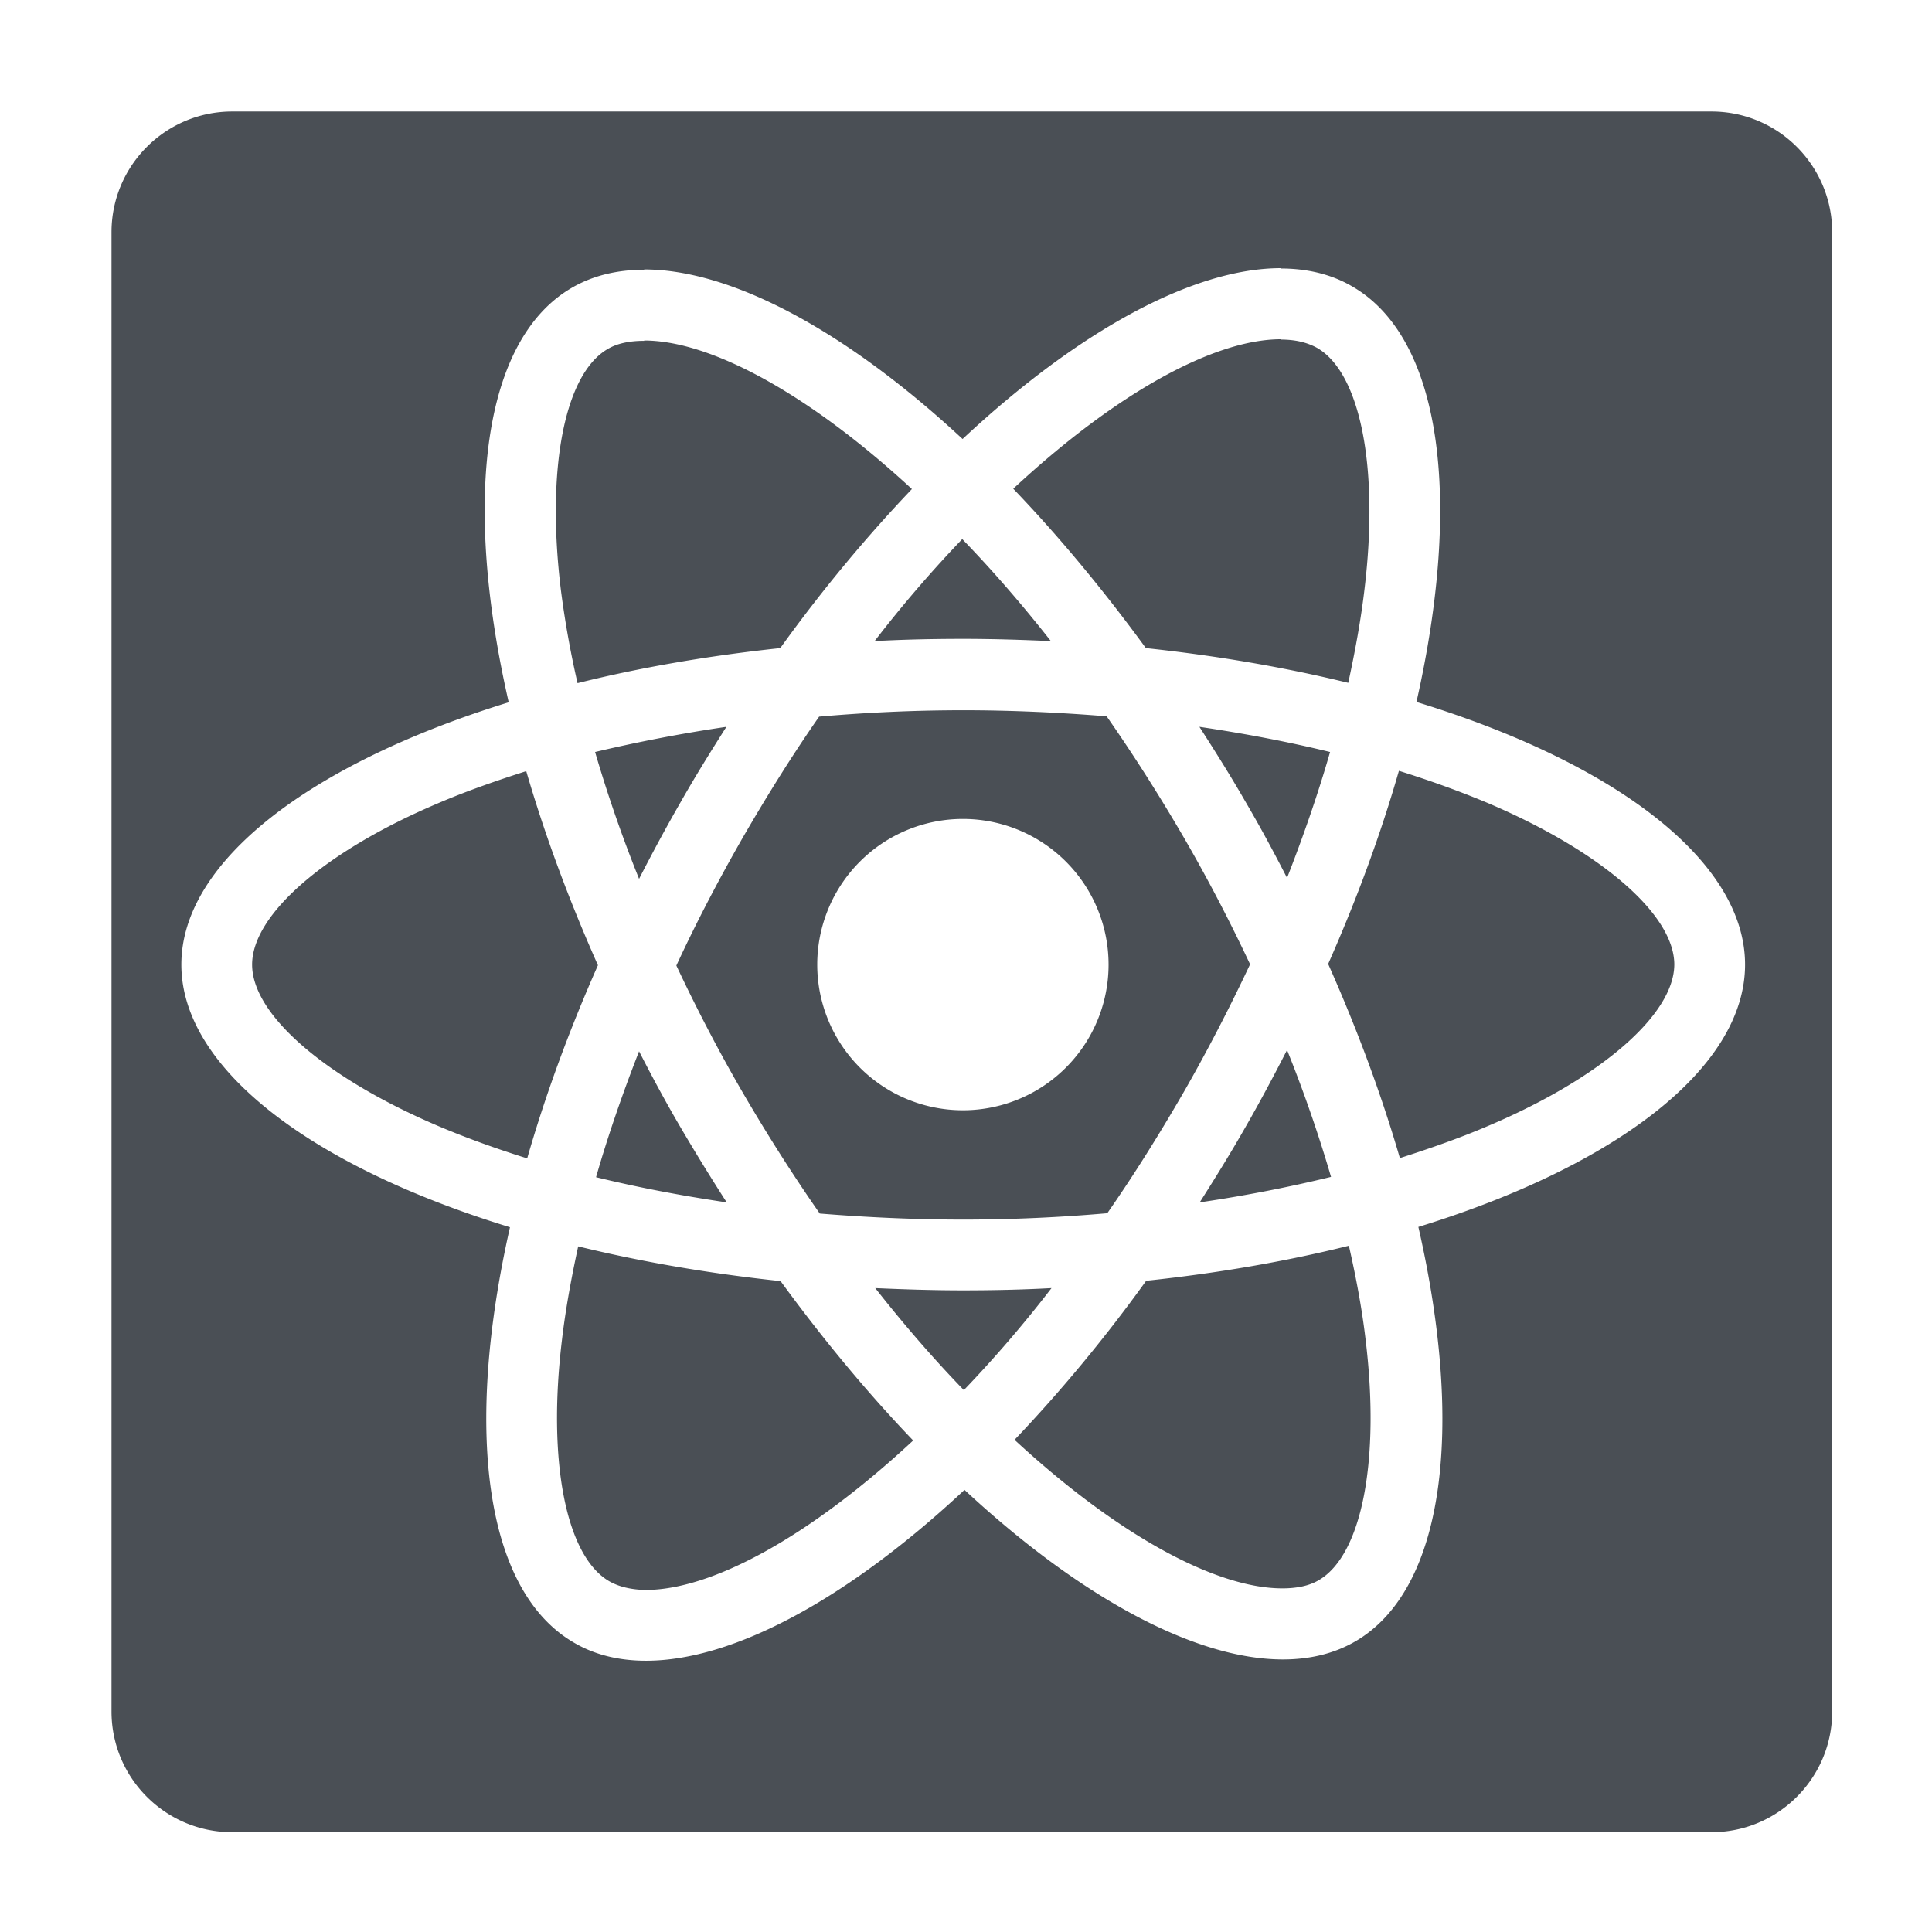 <?xml version="1.0" encoding="UTF-8" standalone="no"?>
<!-- Generator: Adobe Illustrator 16.0.0, SVG Export Plug-In . SVG Version: 6.00 Build 0)  -->

<svg
   xmlns:dc="http://purl.org/dc/elements/1.1/"
   xmlns:cc="http://creativecommons.org/ns#"
   xmlns:rdf="http://www.w3.org/1999/02/22-rdf-syntax-ns#"
   xmlns:svg="http://www.w3.org/2000/svg"
   xmlns="http://www.w3.org/2000/svg"
   xmlns:sodipodi="http://sodipodi.sourceforge.net/DTD/sodipodi-0.dtd"
   xmlns:inkscape="http://www.inkscape.org/namespaces/inkscape"
   version="1.1"
   id="Layer_1"
   x="0px"
   y="0px"
   width="256px"
   height="256px"
   viewBox="0 0 256 256"
   style="enable-background:new 0 0 256 256;"
   xml:space="preserve"
   sodipodi:docname="react.svg"
   inkscape:version="0.92.3 (2405546, 2018-03-11)"><defs
     id="defs13" /><sodipodi:namedview
     pagecolor="#ffffff"
     bordercolor="#666666"
     borderopacity="1"
     objecttolerance="10"
     gridtolerance="10"
     guidetolerance="10"
     inkscape:pageopacity="0"
     inkscape:pageshadow="2"
     inkscape:window-width="1920"
     inkscape:window-height="1026"
     id="namedview11"
     showgrid="false"
     inkscape:zoom="6.53125"
     inkscape:cx="161.02309"
     inkscape:cy="119.0117"
     inkscape:window-x="0"
     inkscape:window-y="0"
     inkscape:window-maximized="1"
     inkscape:current-layer="Layer_1"
     showguides="false" /><g
     id="g8"
     transform="translate(0.775,0.775)"
     style="fill:#4a4f55;fill-opacity:1"><path
       style="fill:#4a4f55;fill-opacity:1"
       d="M 30.775 14.775 C 21.938 14.775 14.775 21.939 14.775 30.775 L 14.775 226.775 C 14.775 235.612 21.938 242.775 30.775 242.775 L 226.775 242.775 C 235.611 242.775 242.775 235.612 242.775 226.775 L 242.775 30.775 C 242.775 21.939 235.611 14.775 226.775 14.775 L 30.775 14.775 z M 169.738 35.533 L 169.738 35.578 C 173.228 35.584 176.422 36.343 179.156 37.941 C 191.066 44.783 193.769 66.153 187.688 93.014 C 214.042 101.08 231.23 114.088 231.23 127.814 C 231.23 141.498 214.126 154.508 187.941 162.574 C 194.065 189.351 191.405 210.678 179.537 217.52 C 176.75 219.124 173.54 219.885 169.992 219.885 C 158.378 219.885 143.174 211.691 127.801 197.416 C 112.428 211.776 97.224 220.055 85.609 220.055 C 82.062 220.055 78.851 219.294 76.105 217.689 C 64.195 210.848 61.493 189.476 67.574 162.615 C 41.22 154.549 24.031 141.541 24.031 127.814 C 24.031 114.131 41.137 101.166 67.406 93.057 C 61.282 66.28 63.943 44.951 75.811 38.109 C 78.598 36.504 81.808 35.744 85.355 35.744 L 85.355 35.703 C 96.97 35.703 112.174 43.897 127.547 58.172 C 142.92 43.812 158.124 35.533 169.738 35.533 z M 169.697 44.953 C 160.913 44.974 148.009 51.982 134.262 64.76 C 140.217 70.968 146.13 78.064 151.832 85.877 C 161.335 86.891 170.373 88.453 178.65 90.48 C 179.58 86.215 180.34 82.032 180.805 78.062 C 182.747 61.929 180.256 49.386 174.512 46.092 C 173.202 45.374 171.64 44.994 169.697 44.994 L 169.697 44.953 z M 85.355 45.121 L 85.355 45.162 C 83.413 45.162 81.765 45.502 80.498 46.262 C 74.796 49.598 72.347 62.14 74.332 78.273 C 74.839 82.201 75.556 86.298 76.527 90.521 C 84.805 88.452 93.844 86.891 103.389 85.877 C 109.006 78.064 114.919 71.009 120.832 64.801 C 107.064 52.088 94.098 45.121 85.355 45.121 z M 127.504 71.432 C 123.618 75.486 119.692 80.006 115.891 84.947 C 119.734 84.736 123.661 84.652 127.631 84.652 C 131.559 84.652 135.445 84.778 139.246 84.947 C 135.361 80.006 131.432 75.486 127.504 71.432 z M 127.631 94.111 C 121.211 94.111 114.834 94.408 108.541 94.957 C 105.036 99.983 101.658 105.388 98.363 111.09 C 95.196 116.623 92.24 122.282 89.621 127.941 C 92.282 133.601 95.196 139.217 98.406 144.75 C 101.701 150.409 105.12 155.773 108.625 160.799 C 114.876 161.306 121.254 161.602 127.631 161.602 C 134.05 161.602 140.428 161.307 146.721 160.758 C 150.226 155.732 153.606 150.325 156.9 144.623 C 160.068 139.09 162.982 133.433 165.643 127.773 C 162.982 122.114 160.067 116.496 156.857 110.963 C 153.563 105.304 150.142 99.94 146.637 94.914 C 140.386 94.407 134.008 94.111 127.631 94.111 z M 96.252 96.309 C 90.212 97.196 84.384 98.335 78.852 99.645 C 80.456 105.135 82.399 110.794 84.68 116.453 C 86.411 113.074 88.227 109.697 90.17 106.318 C 92.113 102.897 94.182 99.561 96.252 96.309 z M 158.926 96.309 C 160.995 99.518 163.065 102.813 165.008 106.191 C 166.993 109.57 168.809 112.949 170.541 116.328 C 172.737 110.711 174.68 105.093 176.242 99.645 C 170.71 98.293 164.923 97.196 158.926 96.309 z M 185.365 102.137 C 183 110.372 179.874 118.946 175.988 127.73 C 179.916 136.557 183.085 145.173 185.492 153.451 C 189.589 152.142 193.559 150.748 197.191 149.186 C 212.142 142.85 221.813 134.445 221.855 127.814 C 221.855 121.184 212.183 112.823 197.232 106.445 C 193.516 104.883 189.546 103.446 185.365 102.137 z M 69.729 102.18 C 65.632 103.489 61.661 104.883 58.029 106.445 C 43.078 112.78 33.406 121.184 33.406 127.814 C 33.406 134.445 43.078 142.808 58.029 149.186 C 61.704 150.748 65.674 152.183 69.855 153.492 C 72.221 145.257 75.345 136.683 79.23 127.898 C 75.303 119.072 72.136 110.458 69.729 102.18 z M 127.59 108.514 A 19.301 19.301 0 0 1 146.891 127.814 A 19.301 19.301 0 0 1 127.59 147.115 A 19.301 19.301 0 0 1 108.289 127.814 A 19.301 19.301 0 0 1 127.59 108.514 z M 170.541 139.133 C 168.809 142.512 166.994 145.934 165.051 149.312 C 163.108 152.733 161.038 156.07 158.969 159.322 C 165.008 158.435 170.836 157.295 176.369 155.943 C 174.764 150.453 172.822 144.792 170.541 139.133 z M 84.68 139.303 C 82.484 144.92 80.541 150.536 78.979 155.984 C 84.511 157.336 90.296 158.435 96.293 159.322 C 94.224 156.112 92.198 152.818 90.213 149.439 C 88.228 146.061 86.411 142.681 84.68 139.303 z M 178.734 165.064 C 170.457 167.134 161.418 168.697 151.873 169.711 C 146.256 177.524 140.344 184.577 134.432 190.785 C 148.2 203.498 161.166 210.467 169.908 210.467 C 171.851 210.467 173.497 210.129 174.764 209.369 C 180.465 206.033 182.915 193.489 180.93 177.355 C 180.465 173.428 179.706 169.33 178.734 165.064 z M 76.613 165.15 C 75.684 169.416 74.924 173.596 74.459 177.566 C 72.516 193.7 75.008 206.243 80.752 209.537 C 82.019 210.255 83.623 210.636 85.523 210.678 C 94.308 210.678 107.232 203.668 121 190.871 C 115.045 184.663 109.133 177.567 103.432 169.754 C 93.929 168.74 84.891 167.178 76.613 165.15 z M 115.975 170.682 C 119.86 175.623 123.787 180.143 127.715 184.197 C 131.6 180.143 135.529 175.623 139.33 170.682 C 135.487 170.893 131.56 170.979 127.59 170.979 C 123.662 170.979 119.776 170.851 115.975 170.682 z "
       transform="translate(-0.775,-0.775)"
       id="path4" /></g><g
     transform="matrix(0.422,0,0,0.422,-50.174,2.591)"
     id="g3777"><polygon
       style="fill:#61dafb"
       points=""
       id="polygon3771" /><polygon
       style="fill:#61dafb"
       points=""
       id="polygon3775" /></g></svg>